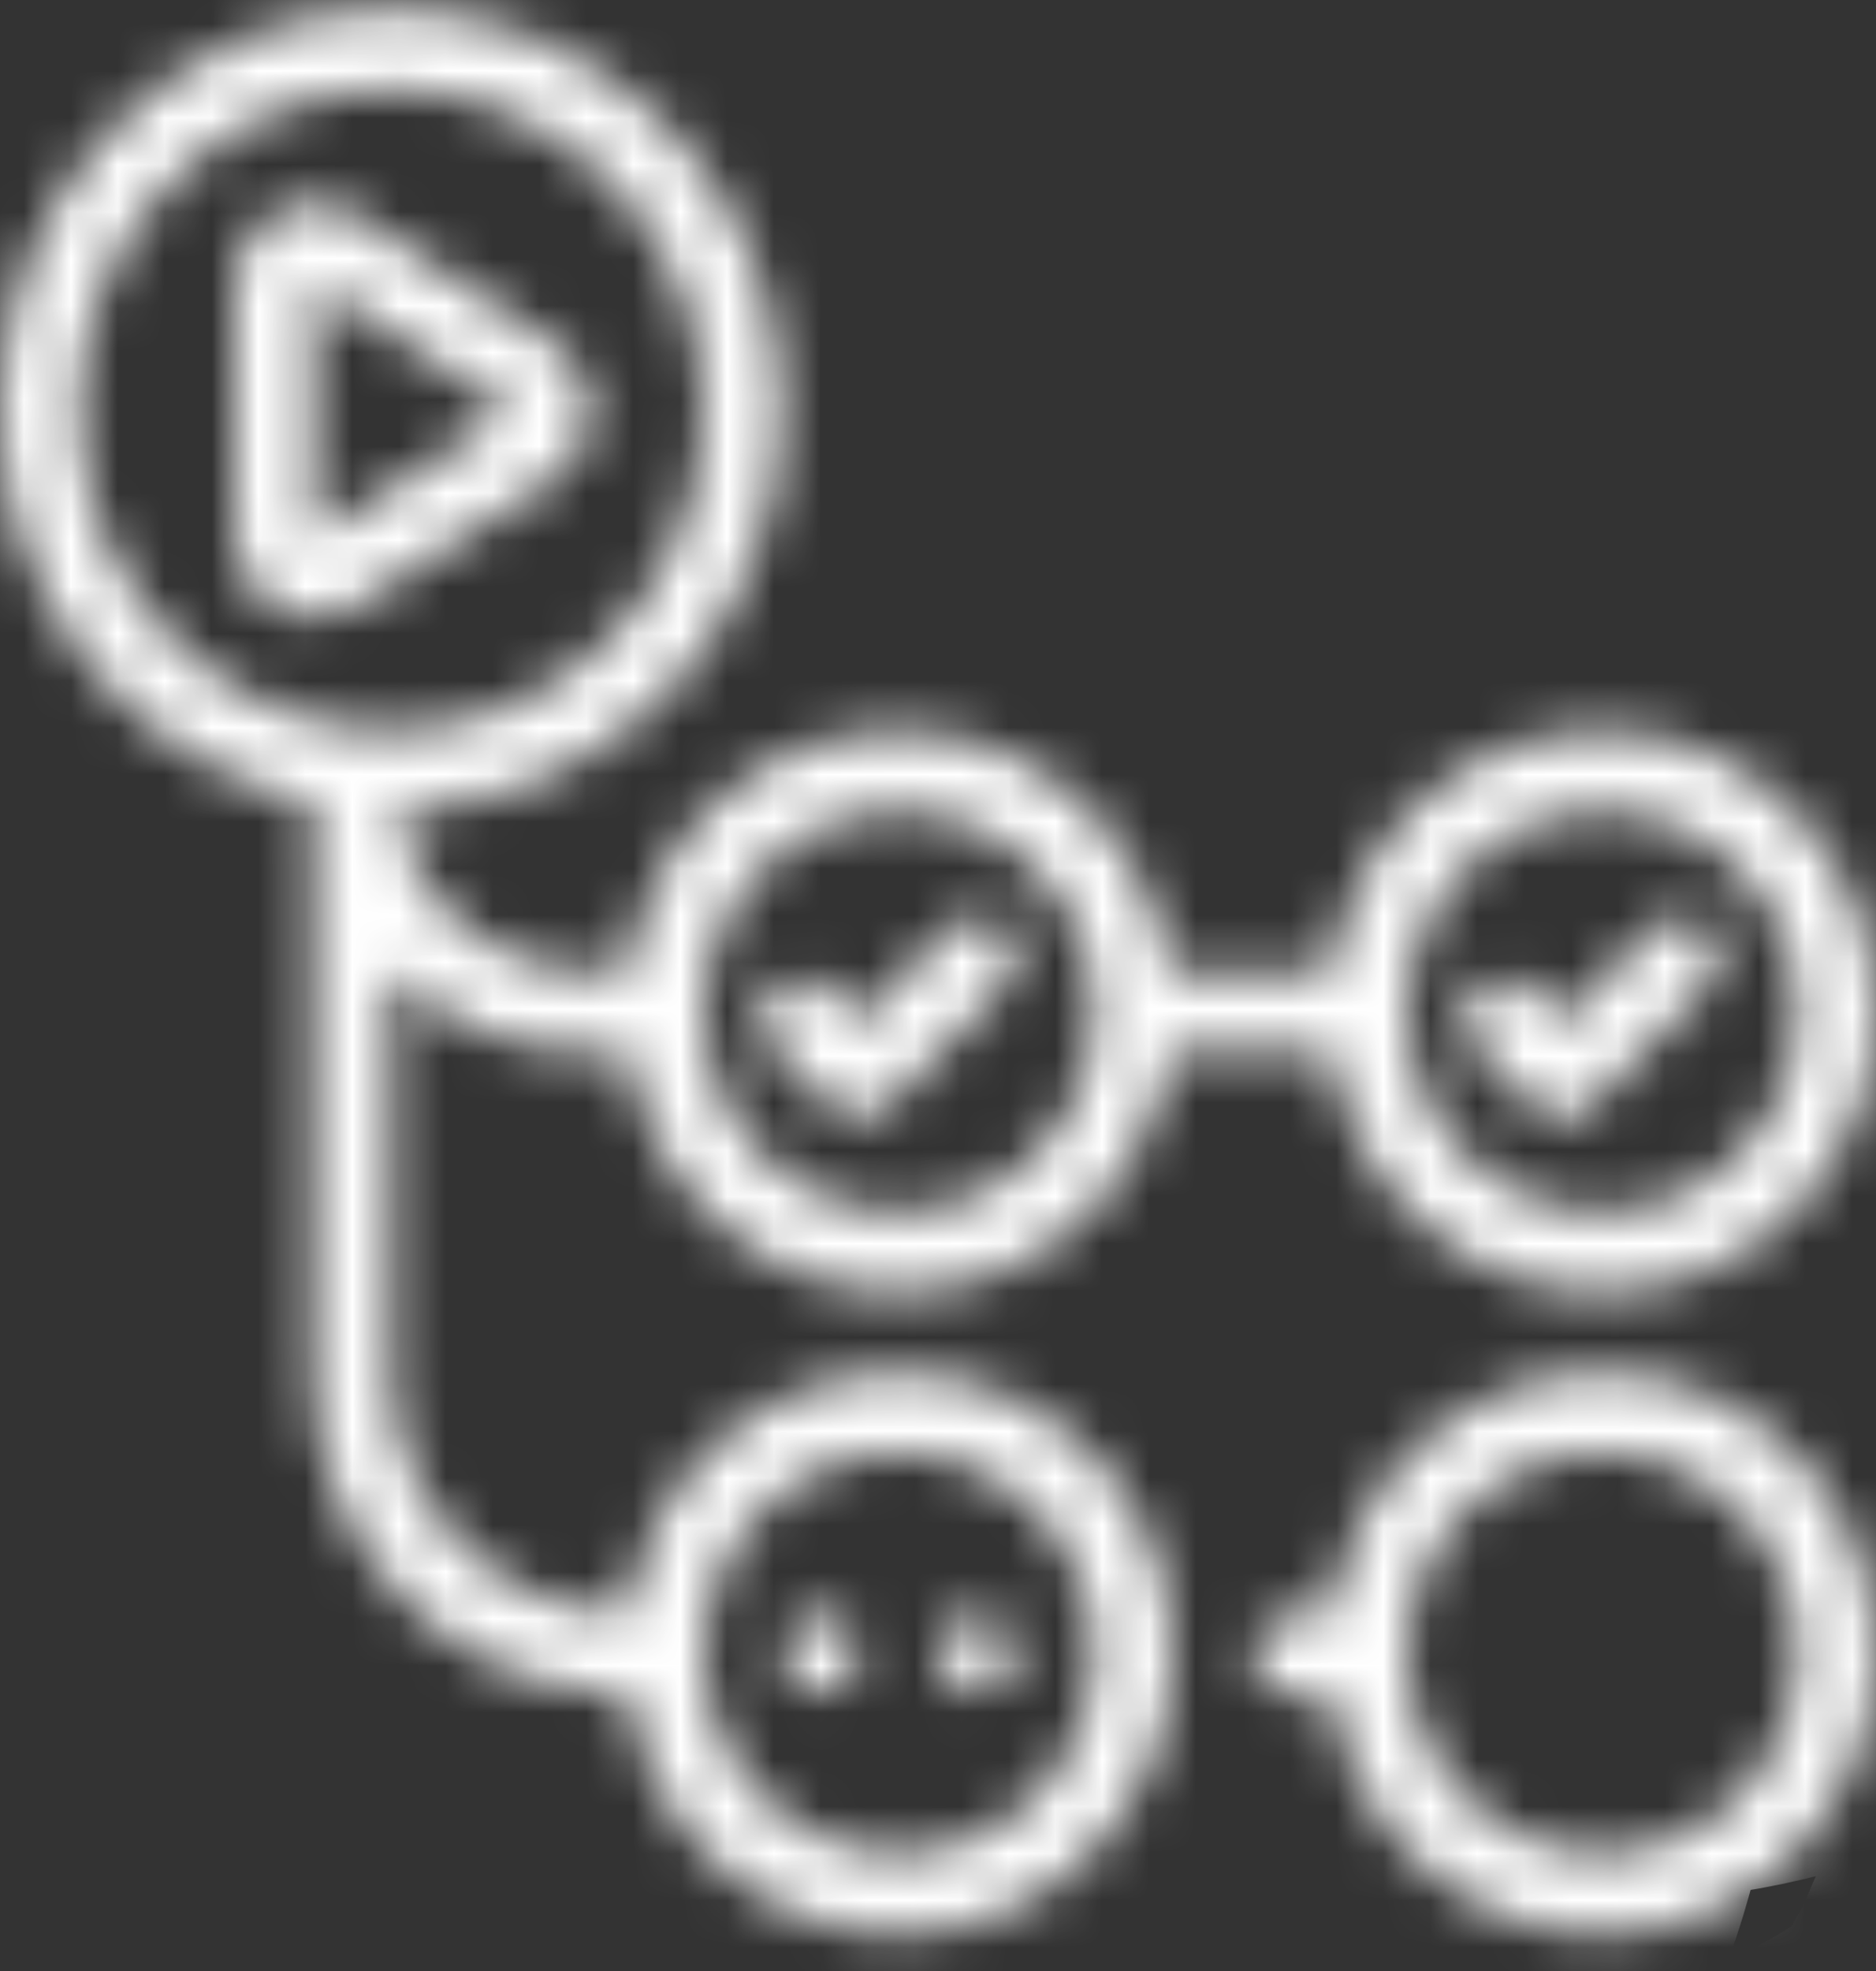 <svg width="40" height="42" viewBox="0 0 40 42" fill="none" xmlns="http://www.w3.org/2000/svg">
<rect x="0" y="0" width="40" height="42" fill="#333333" stroke="none"/>
<mask id="path-1-inside-1_1631_163" fill="white">
<path d="M18.307 23.843C18.086 23.843 17.875 23.753 17.718 23.593L16.477 22.323C16.397 22.244 16.333 22.149 16.29 22.045C16.246 21.941 16.223 21.829 16.221 21.715C16.22 21.602 16.241 21.489 16.283 21.384C16.325 21.279 16.387 21.183 16.465 21.103C16.543 21.023 16.636 20.959 16.738 20.916C16.84 20.873 16.95 20.851 17.061 20.852C17.172 20.852 17.281 20.876 17.383 20.921C17.484 20.965 17.576 21.03 17.653 21.112L18.307 21.78L20.275 19.763C20.431 19.602 20.643 19.512 20.864 19.512C21.085 19.511 21.298 19.601 21.454 19.762C21.611 19.922 21.699 20.14 21.699 20.366C21.699 20.593 21.611 20.811 21.455 20.972L18.897 23.593C18.74 23.753 18.528 23.843 18.307 23.843ZM33.895 23.591L36.452 20.972C36.603 20.81 36.688 20.594 36.686 20.37C36.684 20.146 36.596 19.931 36.441 19.773C36.287 19.614 36.078 19.524 35.859 19.523C35.641 19.521 35.431 19.607 35.273 19.763L33.305 21.78L32.652 21.112C32.575 21.03 32.483 20.965 32.381 20.921C32.279 20.876 32.17 20.852 32.059 20.852C31.948 20.851 31.839 20.873 31.736 20.916C31.634 20.959 31.541 21.023 31.463 21.103C31.385 21.183 31.323 21.279 31.281 21.384C31.24 21.489 31.219 21.602 31.22 21.715C31.221 21.829 31.244 21.941 31.288 22.045C31.332 22.149 31.395 22.244 31.475 22.323L32.718 23.593C32.795 23.673 32.887 23.736 32.988 23.779C33.089 23.822 33.198 23.844 33.307 23.844C33.416 23.844 33.525 23.821 33.626 23.778C33.727 23.735 33.818 23.671 33.895 23.591ZM7.545 12.926L11.807 10.215C12.047 10.062 12.246 9.849 12.384 9.596C12.522 9.343 12.595 9.057 12.596 8.767C12.597 8.477 12.526 8.191 12.39 7.937C12.254 7.682 12.056 7.468 11.817 7.313L7.555 4.56C7.303 4.397 7.013 4.306 6.715 4.298C6.417 4.289 6.122 4.362 5.861 4.51C5.6 4.657 5.383 4.874 5.231 5.138C5.08 5.401 5 5.701 5 6.007V11.472C5 11.777 5.08 12.076 5.231 12.338C5.381 12.6 5.598 12.817 5.857 12.965C6.116 13.113 6.409 13.188 6.706 13.181C7.003 13.174 7.292 13.086 7.545 12.926ZM10.928 8.76L6.667 11.472V6.007L10.928 8.76ZM40 21.558C40 24.859 37.383 27.543 34.167 27.543C32.765 27.541 31.412 27.021 30.353 26.079C29.294 25.137 28.601 23.836 28.4 22.413H24.933C24.732 23.836 24.039 25.137 22.98 26.079C21.922 27.021 20.568 27.541 19.167 27.543C17.765 27.541 16.412 27.021 15.353 26.079C14.294 25.137 13.601 23.836 13.4 22.413H12.47C10.85 22.413 9.387 21.731 8.333 20.631V29.253C8.333 32.082 10.577 34.384 13.333 34.384H13.4C13.807 31.488 16.233 29.253 19.167 29.253C22.383 29.253 25 31.938 25 35.239C25 38.539 22.383 41.224 19.167 41.224C17.765 41.222 16.412 40.702 15.353 39.76C14.294 38.818 13.601 37.517 13.4 36.094H13.333C9.657 36.094 6.667 33.026 6.667 29.253V17.11C4.786 16.714 3.096 15.664 1.881 14.138C0.667 12.612 0.002 10.703 0 8.733C0 4.018 3.738 0.182 8.333 0.182C12.928 0.182 16.667 4.018 16.667 8.733C16.664 10.985 15.796 13.145 14.251 14.745C12.706 16.345 10.608 17.256 8.413 17.28C8.599 18.244 9.104 19.112 9.844 19.737C10.584 20.361 11.512 20.703 12.47 20.703H13.4C13.807 17.808 16.233 15.573 19.167 15.573C20.568 15.575 21.922 16.095 22.98 17.037C24.039 17.979 24.733 19.28 24.933 20.703H28.4C28.601 19.28 29.294 17.979 30.353 17.037C31.412 16.095 32.765 15.576 34.167 15.573C37.383 15.573 40 18.258 40 21.558ZM15 35.239C15 37.595 16.87 39.514 19.167 39.514C21.463 39.514 23.333 37.595 23.333 35.239C23.333 32.882 21.463 30.963 19.167 30.963C16.87 30.963 15 32.882 15 35.239ZM8.333 15.573C12.01 15.573 15 12.505 15 8.733C15 4.96 12.01 1.892 8.333 1.892C4.657 1.892 1.667 4.96 1.667 8.733C1.667 12.505 4.657 15.573 8.333 15.573ZM23.333 21.558C23.333 19.202 21.463 17.283 19.167 17.283C16.87 17.283 15 19.202 15 21.558C15 23.915 16.87 25.833 19.167 25.833C21.463 25.833 23.333 23.915 23.333 21.558ZM38.333 21.558C38.333 19.202 36.463 17.283 34.167 17.283C31.87 17.283 30 19.202 30 21.558C30 23.915 31.87 25.833 34.167 25.833C36.463 25.833 38.333 23.915 38.333 21.558ZM16.667 35.239C16.667 35.465 16.755 35.683 16.911 35.843C17.067 36.004 17.279 36.094 17.5 36.094C17.721 36.094 17.933 36.004 18.089 35.843C18.245 35.683 18.333 35.465 18.333 35.239C18.333 35.012 18.245 34.794 18.089 34.634C17.933 34.474 17.721 34.384 17.5 34.384C17.279 34.384 17.067 34.474 16.911 34.634C16.755 34.794 16.667 35.012 16.667 35.239ZM20 35.239C20 35.465 20.088 35.683 20.244 35.843C20.4 36.004 20.612 36.094 20.833 36.094C21.054 36.094 21.266 36.004 21.423 35.843C21.579 35.683 21.667 35.465 21.667 35.239C21.667 35.012 21.579 34.794 21.423 34.634C21.266 34.474 21.054 34.384 20.833 34.384C20.612 34.384 20.4 34.474 20.244 34.634C20.088 34.794 20 35.012 20 35.239ZM40 35.239C40 38.539 37.383 41.224 34.167 41.224C32.765 41.221 31.411 40.701 30.352 39.758C29.293 38.816 28.601 37.514 28.4 36.09C28.388 36.092 28.378 36.099 28.365 36.099L27.522 36.128H27.493C27.278 36.122 27.074 36.032 26.923 35.875C26.771 35.718 26.685 35.507 26.682 35.287C26.678 35.066 26.758 34.853 26.904 34.691C27.05 34.53 27.252 34.432 27.467 34.42L28.31 34.391C28.34 34.387 28.368 34.401 28.397 34.403C28.594 32.976 29.286 31.67 30.346 30.724C31.405 29.778 32.762 29.256 34.167 29.253C37.383 29.253 40 31.938 40 35.239ZM38.333 35.239C38.333 32.882 36.463 30.963 34.167 30.963C31.87 30.963 30 32.882 30 35.239C30 37.595 31.87 39.514 34.167 39.514C36.463 39.514 38.333 37.595 38.333 35.239Z"/>
</mask>
<path d="M18.307 23.843C18.086 23.843 17.875 23.753 17.718 23.593L16.477 22.323C16.397 22.244 16.333 22.149 16.29 22.045C16.246 21.941 16.223 21.829 16.221 21.715C16.22 21.602 16.241 21.489 16.283 21.384C16.325 21.279 16.387 21.183 16.465 21.103C16.543 21.023 16.636 20.959 16.738 20.916C16.84 20.873 16.95 20.851 17.061 20.852C17.172 20.852 17.281 20.876 17.383 20.921C17.484 20.965 17.576 21.03 17.653 21.112L18.307 21.78L20.275 19.763C20.431 19.602 20.643 19.512 20.864 19.512C21.085 19.511 21.298 19.601 21.454 19.762C21.611 19.922 21.699 20.14 21.699 20.366C21.699 20.593 21.611 20.811 21.455 20.972L18.897 23.593C18.74 23.753 18.528 23.843 18.307 23.843ZM33.895 23.591L36.452 20.972C36.603 20.81 36.688 20.594 36.686 20.37C36.684 20.146 36.596 19.931 36.441 19.773C36.287 19.614 36.078 19.524 35.859 19.523C35.641 19.521 35.431 19.607 35.273 19.763L33.305 21.78L32.652 21.112C32.575 21.03 32.483 20.965 32.381 20.921C32.279 20.876 32.17 20.852 32.059 20.852C31.948 20.851 31.839 20.873 31.736 20.916C31.634 20.959 31.541 21.023 31.463 21.103C31.385 21.183 31.323 21.279 31.281 21.384C31.24 21.489 31.219 21.602 31.22 21.715C31.221 21.829 31.244 21.941 31.288 22.045C31.332 22.149 31.395 22.244 31.475 22.323L32.718 23.593C32.795 23.673 32.887 23.736 32.988 23.779C33.089 23.822 33.198 23.844 33.307 23.844C33.416 23.844 33.525 23.821 33.626 23.778C33.727 23.735 33.818 23.671 33.895 23.591ZM7.545 12.926L11.807 10.215C12.047 10.062 12.246 9.849 12.384 9.596C12.522 9.343 12.595 9.057 12.596 8.767C12.597 8.477 12.526 8.191 12.39 7.937C12.254 7.682 12.056 7.468 11.817 7.313L7.555 4.56C7.303 4.397 7.013 4.306 6.715 4.298C6.417 4.289 6.122 4.362 5.861 4.51C5.6 4.657 5.383 4.874 5.231 5.138C5.08 5.401 5 5.701 5 6.007V11.472C5 11.777 5.08 12.076 5.231 12.338C5.381 12.6 5.598 12.817 5.857 12.965C6.116 13.113 6.409 13.188 6.706 13.181C7.003 13.174 7.292 13.086 7.545 12.926ZM10.928 8.76L6.667 11.472V6.007L10.928 8.76ZM40 21.558C40 24.859 37.383 27.543 34.167 27.543C32.765 27.541 31.412 27.021 30.353 26.079C29.294 25.137 28.601 23.836 28.4 22.413H24.933C24.732 23.836 24.039 25.137 22.98 26.079C21.922 27.021 20.568 27.541 19.167 27.543C17.765 27.541 16.412 27.021 15.353 26.079C14.294 25.137 13.601 23.836 13.4 22.413H12.47C10.85 22.413 9.387 21.731 8.333 20.631V29.253C8.333 32.082 10.577 34.384 13.333 34.384H13.4C13.807 31.488 16.233 29.253 19.167 29.253C22.383 29.253 25 31.938 25 35.239C25 38.539 22.383 41.224 19.167 41.224C17.765 41.222 16.412 40.702 15.353 39.76C14.294 38.818 13.601 37.517 13.4 36.094H13.333C9.657 36.094 6.667 33.026 6.667 29.253V17.11C4.786 16.714 3.096 15.664 1.881 14.138C0.667 12.612 0.002 10.703 0 8.733C0 4.018 3.738 0.182 8.333 0.182C12.928 0.182 16.667 4.018 16.667 8.733C16.664 10.985 15.796 13.145 14.251 14.745C12.706 16.345 10.608 17.256 8.413 17.28C8.599 18.244 9.104 19.112 9.844 19.737C10.584 20.361 11.512 20.703 12.47 20.703H13.4C13.807 17.808 16.233 15.573 19.167 15.573C20.568 15.575 21.922 16.095 22.98 17.037C24.039 17.979 24.733 19.28 24.933 20.703H28.4C28.601 19.28 29.294 17.979 30.353 17.037C31.412 16.095 32.765 15.576 34.167 15.573C37.383 15.573 40 18.258 40 21.558ZM15 35.239C15 37.595 16.87 39.514 19.167 39.514C21.463 39.514 23.333 37.595 23.333 35.239C23.333 32.882 21.463 30.963 19.167 30.963C16.87 30.963 15 32.882 15 35.239ZM8.333 15.573C12.01 15.573 15 12.505 15 8.733C15 4.96 12.01 1.892 8.333 1.892C4.657 1.892 1.667 4.96 1.667 8.733C1.667 12.505 4.657 15.573 8.333 15.573ZM23.333 21.558C23.333 19.202 21.463 17.283 19.167 17.283C16.87 17.283 15 19.202 15 21.558C15 23.915 16.87 25.833 19.167 25.833C21.463 25.833 23.333 23.915 23.333 21.558ZM38.333 21.558C38.333 19.202 36.463 17.283 34.167 17.283C31.87 17.283 30 19.202 30 21.558C30 23.915 31.87 25.833 34.167 25.833C36.463 25.833 38.333 23.915 38.333 21.558ZM16.667 35.239C16.667 35.465 16.755 35.683 16.911 35.843C17.067 36.004 17.279 36.094 17.5 36.094C17.721 36.094 17.933 36.004 18.089 35.843C18.245 35.683 18.333 35.465 18.333 35.239C18.333 35.012 18.245 34.794 18.089 34.634C17.933 34.474 17.721 34.384 17.5 34.384C17.279 34.384 17.067 34.474 16.911 34.634C16.755 34.794 16.667 35.012 16.667 35.239ZM20 35.239C20 35.465 20.088 35.683 20.244 35.843C20.4 36.004 20.612 36.094 20.833 36.094C21.054 36.094 21.266 36.004 21.423 35.843C21.579 35.683 21.667 35.465 21.667 35.239C21.667 35.012 21.579 34.794 21.423 34.634C21.266 34.474 21.054 34.384 20.833 34.384C20.612 34.384 20.4 34.474 20.244 34.634C20.088 34.794 20 35.012 20 35.239ZM40 35.239C40 38.539 37.383 41.224 34.167 41.224C32.765 41.221 31.411 40.701 30.352 39.758C29.293 38.816 28.601 37.514 28.4 36.09C28.388 36.092 28.378 36.099 28.365 36.099L27.522 36.128H27.493C27.278 36.122 27.074 36.032 26.923 35.875C26.771 35.718 26.685 35.507 26.682 35.287C26.678 35.066 26.758 34.853 26.904 34.691C27.05 34.53 27.252 34.432 27.467 34.42L28.31 34.391C28.34 34.387 28.368 34.401 28.397 34.403C28.594 32.976 29.286 31.67 30.346 30.724C31.405 29.778 32.762 29.256 34.167 29.253C37.383 29.253 40 31.938 40 35.239ZM38.333 35.239C38.333 32.882 36.463 30.963 34.167 30.963C31.87 30.963 30 32.882 30 35.239C30 37.595 31.87 39.514 34.167 39.514C36.463 39.514 38.333 37.595 38.333 35.239Z" fill="white" stroke="white" stroke-width="26" mask="url(#path-1-inside-1_1631_163)"/>
</svg>
